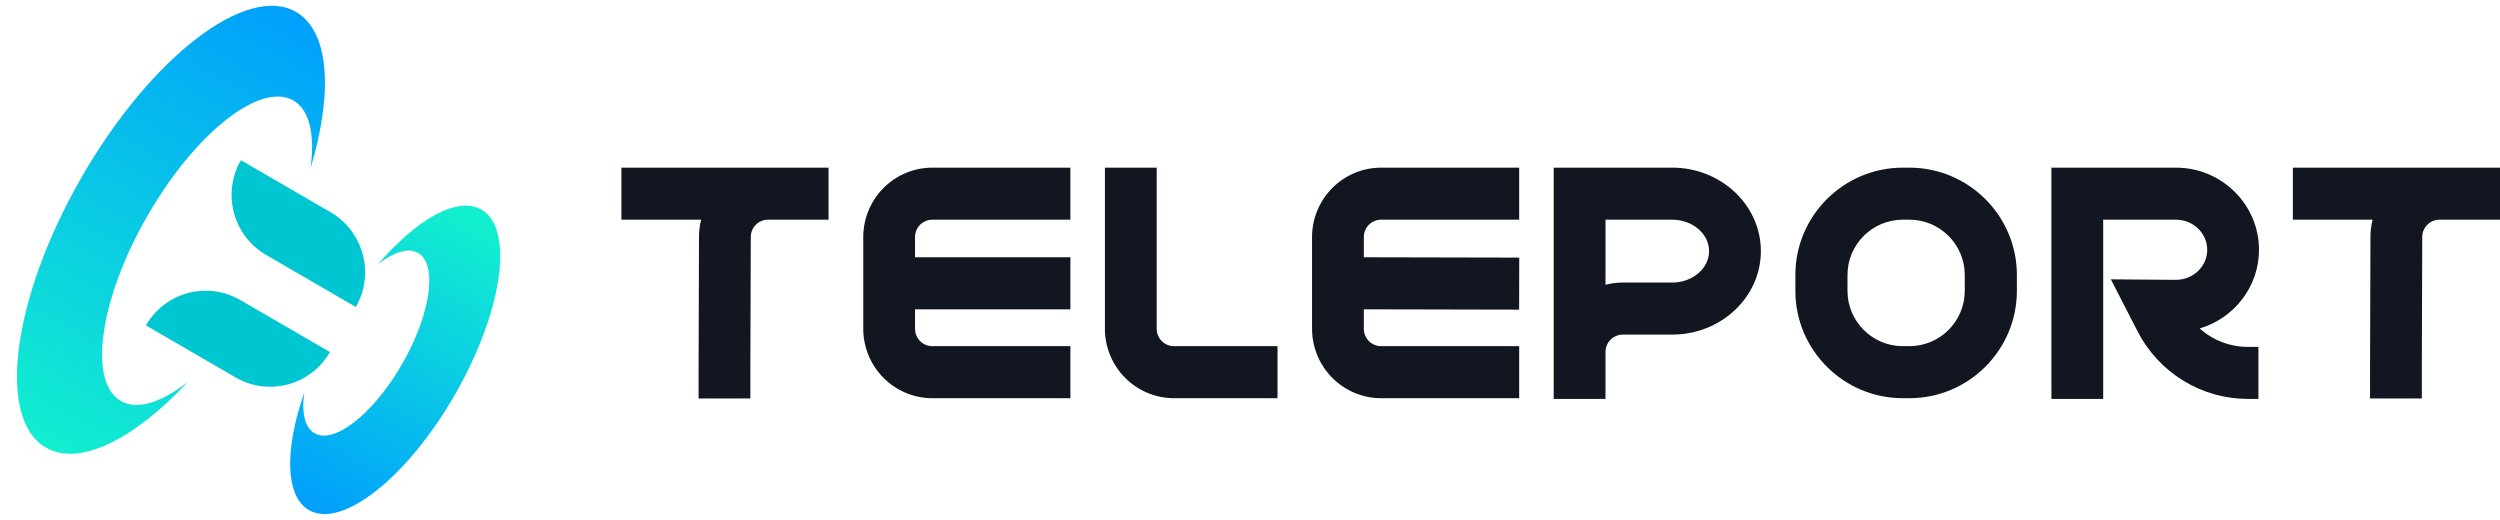 <svg width="221" height="46" viewBox="0 0 221 46" fill="none" xmlns="http://www.w3.org/2000/svg">
    <path fill-rule="evenodd" clip-rule="evenodd"
        d="M67.892 14.82H54.932V19.42H61.982C61.855 19.915 61.791 20.424 61.791 20.934L61.755 32.598V35.224H66.332V32.609L66.369 20.949C66.37 20.543 66.531 20.154 66.817 19.868C67.103 19.581 67.491 19.42 67.895 19.42H73.243V14.82H67.892ZM76.312 29.067V20.954C76.314 19.328 76.957 17.769 78.102 16.619C79.246 15.469 80.797 14.822 82.415 14.82H94.623V19.42H82.415C82.011 19.42 81.623 19.582 81.336 19.869C81.05 20.157 80.889 20.547 80.889 20.954V22.742H94.623V27.343H80.889V29.067C80.889 29.474 81.05 29.864 81.336 30.152C81.623 30.439 82.011 30.601 82.415 30.601H94.623V35.201H82.415C80.797 35.199 79.246 34.552 78.102 33.402C76.957 32.253 76.314 30.694 76.312 29.067ZM102.252 14.82V29.067C102.252 29.474 102.413 29.864 102.699 30.152C102.985 30.439 103.373 30.601 103.778 30.601H112.933V35.201H103.778C102.16 35.199 100.608 34.552 99.464 33.402C98.32 32.253 97.676 30.694 97.674 29.067V14.82H102.252ZM120.563 20.954C120.563 20.547 120.723 20.157 121.01 19.869C121.296 19.582 121.684 19.42 122.089 19.42H134.296V14.82H122.089C120.47 14.822 118.919 15.469 117.775 16.619C116.63 17.769 115.987 19.328 115.985 20.954V29.067C115.987 30.694 116.63 32.253 117.775 33.402C118.919 34.552 120.47 35.199 122.089 35.201H134.296V30.601H122.089C121.684 30.601 121.296 30.439 121.01 30.152C120.723 29.864 120.563 29.474 120.563 29.067V27.343L134.291 27.373L134.301 22.773L120.563 22.742V20.954ZM137.347 14.82H147.821C152.144 14.82 155.661 18.13 155.661 22.2C155.661 26.269 152.144 29.579 147.821 29.579H143.451C143.046 29.579 142.658 29.74 142.372 30.028C142.086 30.315 141.925 30.705 141.925 31.112V35.265H137.347V14.82ZM143.454 24.979H147.821C149.617 24.979 151.083 23.732 151.083 22.2C151.083 20.667 149.619 19.42 147.821 19.42H141.928V25.17C142.426 25.042 142.939 24.977 143.454 24.979ZM199.695 22.079C199.695 18.079 196.401 14.82 192.352 14.82H181.344V35.265H185.922V19.42H192.352C193.878 19.42 195.118 20.613 195.118 22.079C195.118 23.546 193.881 24.735 192.36 24.738L186.6 24.693L188.961 29.29C189.885 31.09 191.285 32.599 193.007 33.653C194.728 34.707 196.705 35.265 198.721 35.265H199.645V30.665H198.721C197.148 30.668 195.629 30.088 194.456 29.035C197.483 28.139 199.695 25.362 199.695 22.079ZM202.689 14.82H216.821H221V19.42H215.652C215.248 19.42 214.86 19.581 214.574 19.868C214.288 20.154 214.127 20.543 214.126 20.949L214.09 32.609V35.224H209.512V32.598L209.548 20.934C209.548 20.424 209.613 19.915 209.739 19.42H202.689V14.82ZM168.213 14.82H168.789C174.029 14.82 178.292 19.077 178.292 24.308V25.713C178.292 30.945 174.029 35.201 168.789 35.201H168.213C162.97 35.201 158.71 30.945 158.71 25.713V24.308C158.71 19.077 162.973 14.82 168.213 14.82ZM168.789 30.601C171.489 30.601 173.685 28.408 173.685 25.713V24.308C173.685 21.613 171.489 19.42 168.789 19.42H168.213C165.514 19.42 163.318 21.613 163.318 24.308V25.713C163.318 28.408 165.514 30.601 168.213 30.601H168.789Z"
        fill="#111621" />
    <path fill-rule="evenodd" clip-rule="evenodd"
        d="M42.565 18.532C40.454 17.308 36.847 19.359 33.418 23.36C34.804 22.277 36.091 21.859 36.958 22.362C38.709 23.378 38.08 27.769 35.552 32.169C33.024 36.569 29.554 39.313 27.803 38.296C26.936 37.794 26.653 36.464 26.893 34.717C25.159 39.701 25.195 43.866 27.306 45.09C30.225 46.784 36.007 42.212 40.221 34.878C44.435 27.544 45.484 20.226 42.565 18.532Z"
        fill="url(#paint0_linear_807_15550)" />
    <path fill-rule="evenodd" clip-rule="evenodd"
        d="M10.677 35.445C7.758 33.751 8.807 26.433 13.021 19.099C17.235 11.765 23.017 7.193 25.936 8.886C27.387 9.728 27.857 11.96 27.446 14.891C29.456 8.24 29.144 2.78 26.176 1.058C21.797 -1.482 13.294 5.078 7.184 15.713C1.075 26.347 -0.329 37.027 4.05 39.567C7.018 41.289 11.88 38.831 16.607 33.756C14.286 35.58 12.128 36.286 10.677 35.445Z"
        fill="url(#paint1_linear_807_15550)" />
    <path
        d="M31.454 27.138L23.526 22.538C20.606 20.845 19.606 17.094 21.292 14.16L29.22 18.76C32.14 20.454 33.14 24.205 31.454 27.138Z"
        fill="#00C6D2" />
    <path
        d="M20.828 33.367L12.899 28.767C14.585 25.834 18.317 24.828 21.237 26.522L29.166 31.122C27.48 34.056 23.747 35.061 20.828 33.367Z"
        fill="#00C6D2" />
    <defs>
        <linearGradient id="paint0_linear_807_15550" x1="27.244" y1="45.236" x2="41.582" y2="19.479"
            gradientUnits="userSpaceOnUse">
            <stop stop-color="#009EFD" />
            <stop offset="1" stop-color="#12EFCF" />
        </linearGradient>
        <linearGradient id="paint1_linear_807_15550" x1="29.055" y1="1.761" x2="6.67" y2="41.311"
            gradientUnits="userSpaceOnUse">
            <stop stop-color="#009EFD" />
            <stop offset="1" stop-color="#12EFCF" />
        </linearGradient>
    </defs>
</svg>